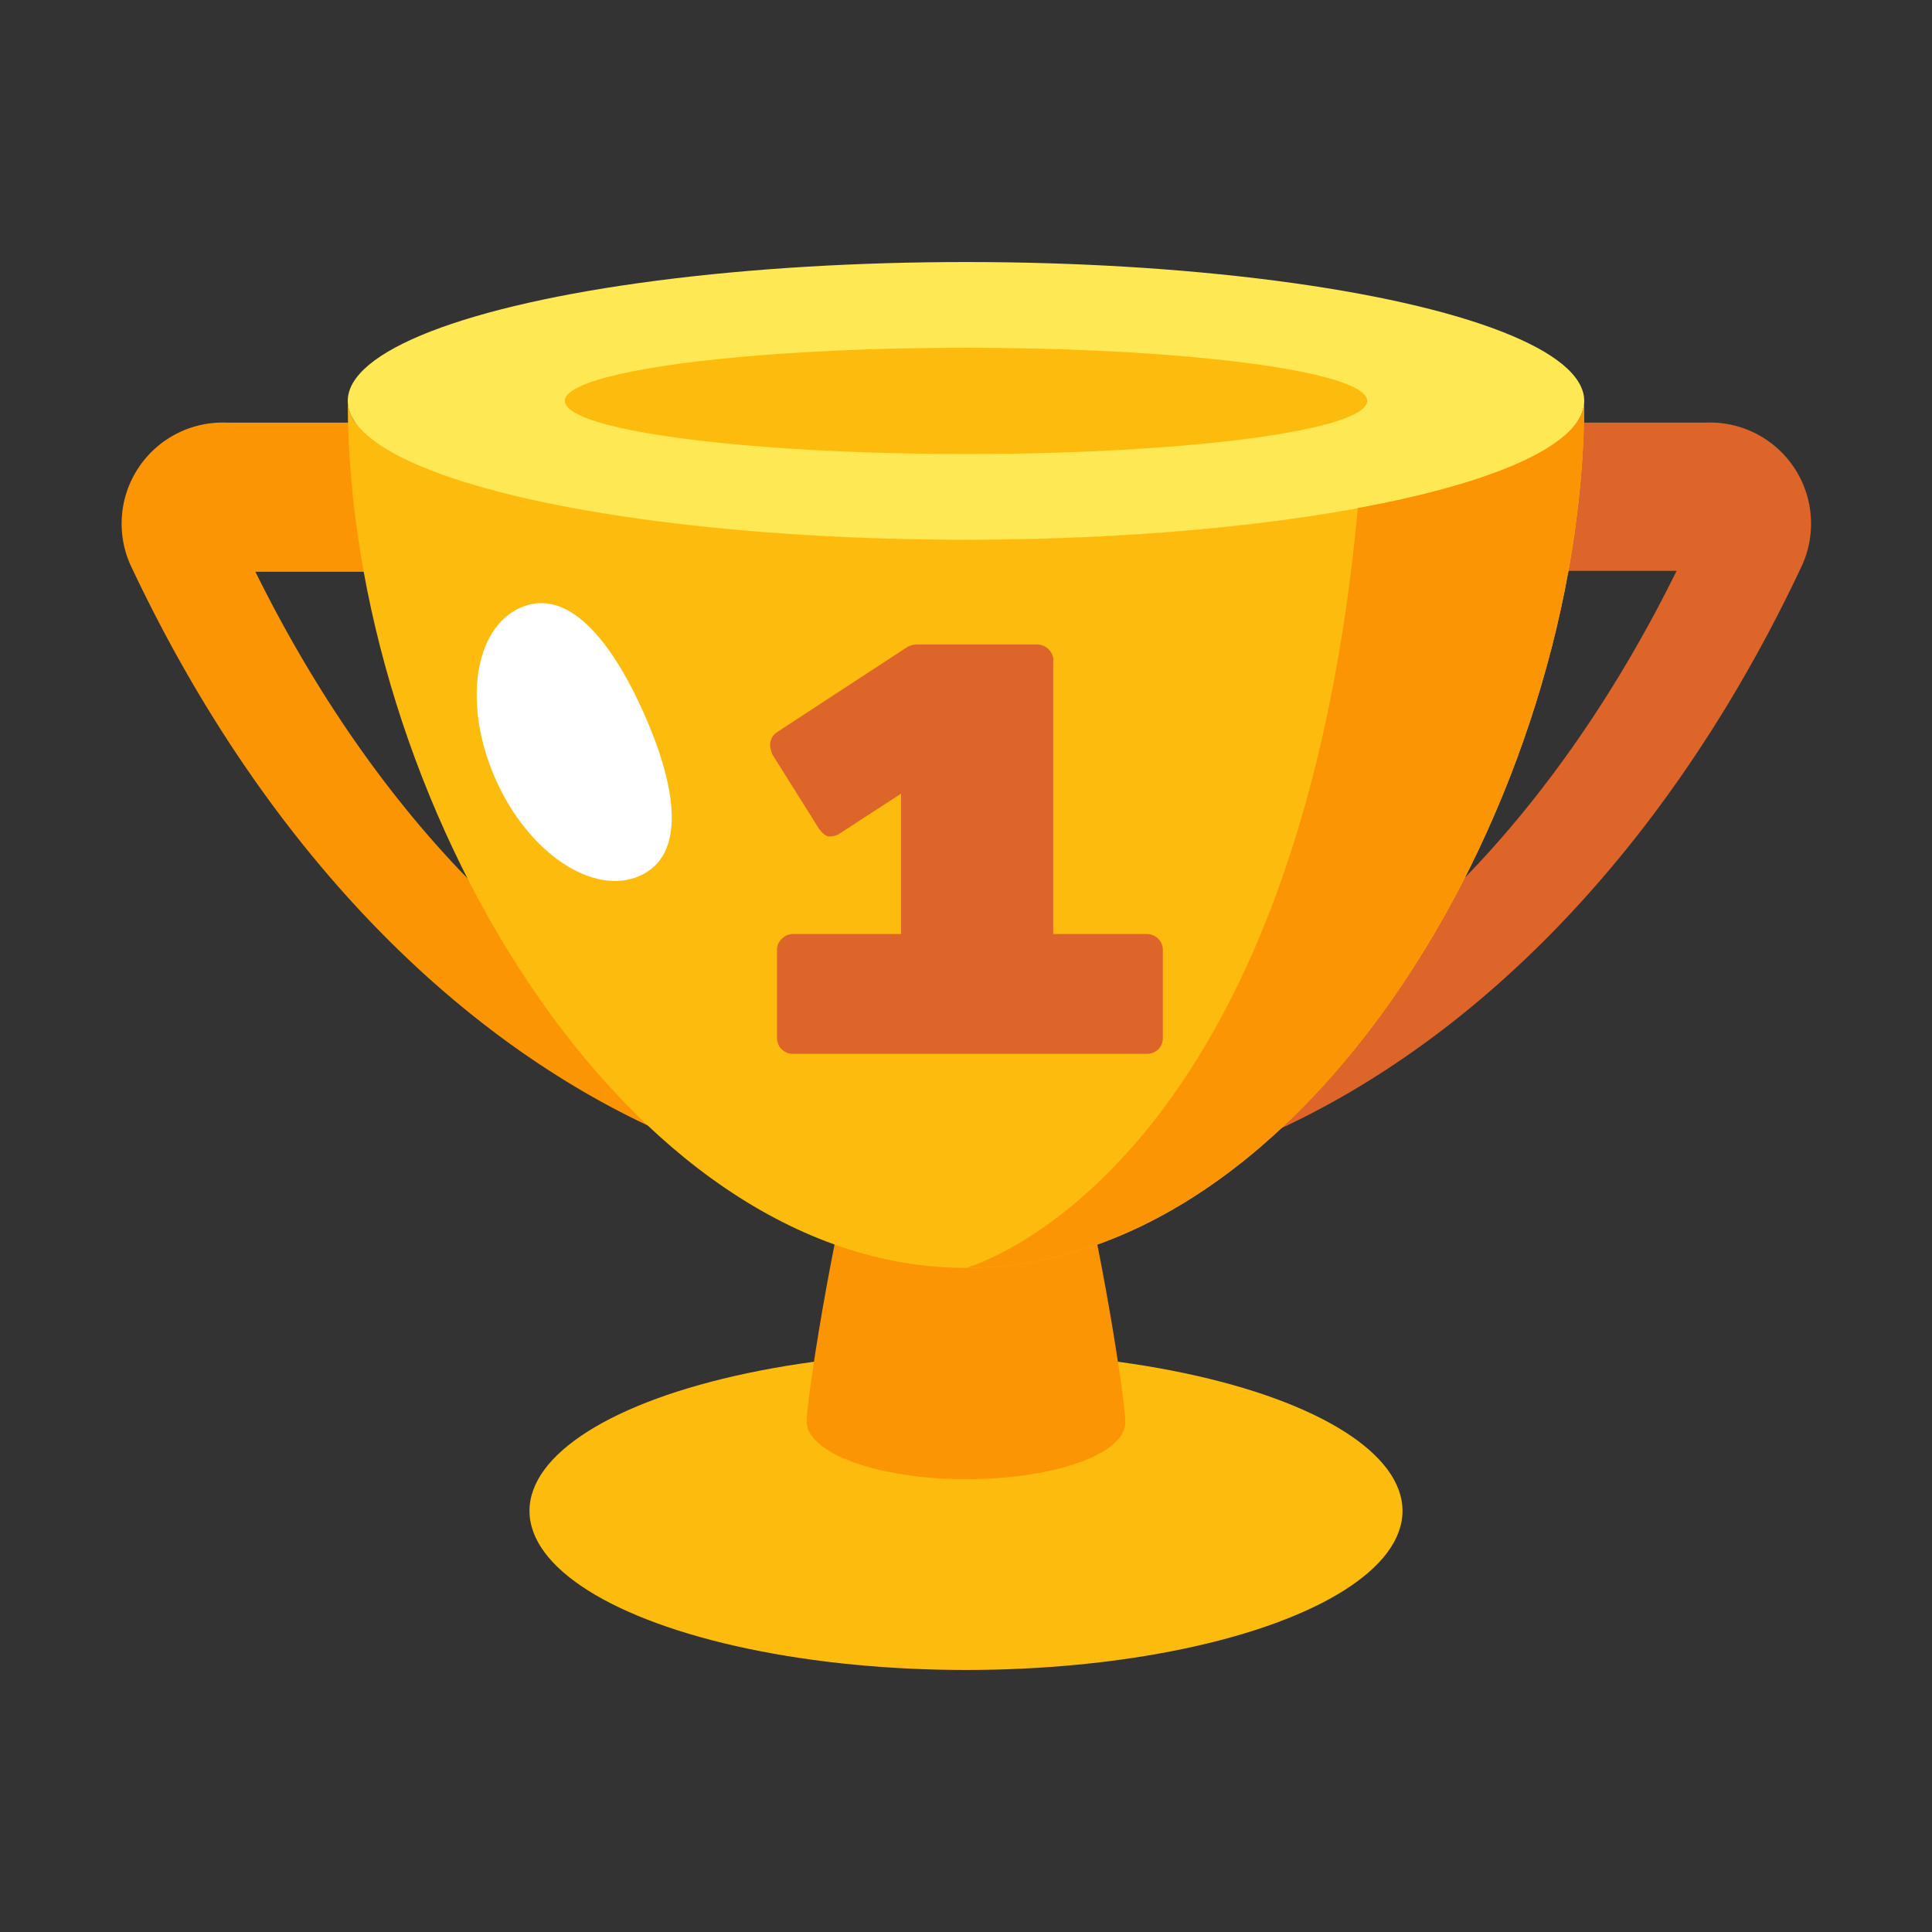<svg xmlns="http://www.w3.org/2000/svg" viewBox="0 0 64 64"><rect x="0" y="0" width="64" height="64" fill="#333333" stroke="none"/><defs><style>.cls-1{fill:none;}.cls-2{fill:#de6529;}.cls-3{fill:#fc9504;}.cls-4{fill:#fdbc0d;}.cls-5{fill:#fee854;}.cls-6{fill:#fff;}</style></defs><title>Trophy</title><g id="Layer_2" data-name="Layer 2"><g id="Layer_2-2" data-name="Layer 2"><rect class="cls-1" width="64" height="64"/><path class="cls-2" d="M56.49,14H32v4.91H55.54C50,30.14,41.27,36.8,32,36.8v2.94c11.57,0,21.75-8.35,27.69-21A3.35,3.35,0,0,0,56.49,14Z"/><path class="cls-3" d="M8.46,18.94H32V14H7.51a3.35,3.35,0,0,0-3.2,4.69c5.94,12.67,16.12,21,27.69,21V36.8C22.73,36.8,14,30.14,8.46,18.94Z"/><ellipse class="cls-4" cx="32" cy="50.05" rx="14.46" ry="5.27"/><path class="cls-3" d="M37.28,47.11C37.28,48.17,34.92,49,32,49s-5.28-.86-5.28-1.92S29.08,30.45,32,30.45,37.28,46.05,37.28,47.11Z"/><path class="cls-4" d="M32,17.87c-11.31,0-20.48-2.05-20.48-4.59C11.52,26.43,20.69,42,32,42S52.48,26.43,52.48,13.28C52.48,15.82,43.31,17.87,32,17.87Z"/><ellipse class="cls-5" cx="32" cy="13.28" rx="20.48" ry="4.6"/><ellipse class="cls-4" cx="32" cy="13.28" rx="13.29" ry="1.76"/><path class="cls-6" d="M21.33,23.63c1.09,2.45,1.41,4.69-.13,5.38s-3.69-.74-4.78-3.19-.73-5,.82-5.69S20.24,21.18,21.33,23.63Z"/><path class="cls-3" d="M52.48,13.28c0,1.43-2.92,2.71-7.5,3.55C42.92,39.06,32,42,32,42,43.31,42,52.48,26.43,52.48,13.28Z"/><path class="cls-2" d="M34.89,21.88v9.06H38a.54.54,0,0,1,.37.16.5.5,0,0,1,.15.37v2.92a.51.51,0,0,1-.15.37.53.53,0,0,1-.37.15H26.27a.5.5,0,0,1-.37-.15.49.49,0,0,1-.16-.37V31.47a.47.47,0,0,1,.16-.37.51.51,0,0,1,.37-.16h3.58V26.29l-2,1.3a.6.6,0,0,1-.36.12c-.12,0-.24-.09-.37-.27L25.59,25a.86.86,0,0,1-.08-.36.52.52,0,0,1,.25-.4l4.3-2.81a.65.65,0,0,1,.31-.08h4a.55.55,0,0,1,.53.53Z"/></g></g></svg>